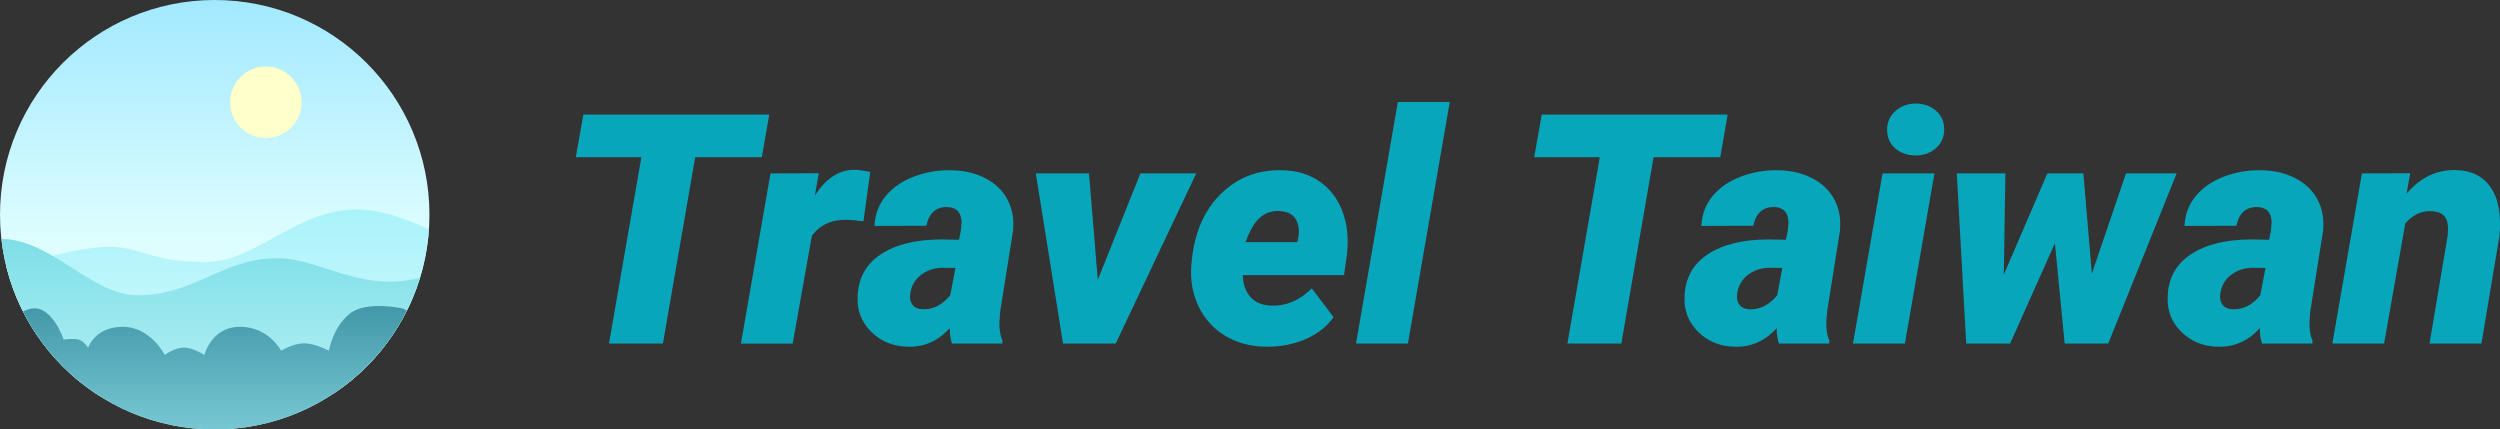<?xml version="1.0" encoding="iso-8859-1"?>
<!-- Generator: Adobe Illustrator 16.0.0, SVG Export Plug-In . SVG Version: 6.00 Build 0)  -->
<!DOCTYPE svg PUBLIC "-//W3C//DTD SVG 1.1//EN" "http://www.w3.org/Graphics/SVG/1.1/DTD/svg11.dtd">
<svg version="1.1" id="&#x5716;&#x5C64;_1" xmlns="http://www.w3.org/2000/svg" xmlns:xlink="http://www.w3.org/1999/xlink" x="0px"
	 y="0px" width="650.451px" height="111.734px" viewBox="0 0 650.451 111.734" style="enable-background:new 0 0 650.451 111.734;"
	 xml:space="preserve">
<rect x="0" y="0" width="650.451" height="111.734" fill="#333333" stroke="none"/>
<g>
	<defs>
		<circle id="SVGID_1_" cx="55.867" cy="55.867" r="55.867"/>
	</defs>
	<clipPath id="SVGID_2_">
		<use xlink:href="#SVGID_1_"  style="overflow:visible;"/>
	</clipPath>
	<g style="clip-path:url(#SVGID_2_);">
		
			<linearGradient id="SVGID_3_" gradientUnits="userSpaceOnUse" x1="-3.142" y1="139.181" x2="-3.142" y2="27.447" gradientTransform="matrix(1 0 0 -1 59.01 139.181)">
			<stop  offset="0" style="stop-color:#A2E9FF"/>
			<stop  offset="0.552" style="stop-color:#DDFDFF"/>
		</linearGradient>
		<path style="fill:url(#SVGID_3_);" d="M0,55.867C0,25.012,25.012,0,55.867,0s55.867,25.012,55.867,55.867
			s-25.012,55.867-55.867,55.867S0,86.722,0,55.867z"/>
		
			<linearGradient id="SVGID_4_" gradientUnits="userSpaceOnUse" x1="-9.566" y1="84.691" x2="-9.566" y2="37.927" gradientTransform="matrix(1 0 0 -1 59.01 139.181)">
			<stop  offset="0" style="stop-color:#AAF3FA"/>
			<stop  offset="1" style="stop-color:#D5FAFD"/>
		</linearGradient>
		<path style="fill:url(#SVGID_4_);" d="M120.704,64.52c0,0-15.846-10.03-27.813-10.03c-15.833,0-26.417,13.68-39.222,13.68
			c-14.924,0-16.801-3.953-25.171-3.953c-11.828,0-27.44,7.412-35.673,4.738c-6.644-2.16-14.642-6.52-14.642-6.52V99.05
			l142.521,2.203V64.52z"/>
		
			<linearGradient id="SVGID_5_" gradientUnits="userSpaceOnUse" x1="-5.104" y1="77.025" x2="-5.104" y2="35.269" gradientTransform="matrix(1 0 0 -1 59.01 139.181)">
			<stop  offset="0" style="stop-color:#7EDEE7"/>
			<stop  offset="1" style="stop-color:#B5F1F5"/>
		</linearGradient>
		<path style="fill:url(#SVGID_5_);" d="M-19.469,88.984c0,0,0.723-23.035,17.103-26.638c14.32-2.142,25.361,14.482,38.167,14.482
			c14.924,0,21.959-9.646,36.447-9.646c10.571,0,20.888,8.388,35.28,5.48c31.965-6.46,15.524-7.567,15.524-7.567v36.617
			l-142.521,2.199V88.984z"/>
		
			<linearGradient id="SVGID_6_" gradientUnits="userSpaceOnUse" x1="-6" y1="59.725" x2="-6" y2="27.442" gradientTransform="matrix(1 0 0 -1 59.01 139.181)">
			<stop  offset="0" style="stop-color:#4297A8"/>
			<stop  offset="1" style="stop-color:#77C8D3"/>
		</linearGradient>
		<path style="fill:url(#SVGID_6_);" d="M-4.082,90.457c0,0,6.875-9.242,12.271-10.172c5.396-0.93,8.383,8.076,8.383,8.076
			s2.526-0.393,3.898,0c1.374,0.395,2.459,2.096,2.459,2.096s1.749-5.428,9.005-5.428c7.257,0,10.946,7.332,10.946,7.332
			s2.416-1.904,4.931-1.904c2.517,0,5.363,1.904,5.363,1.904s1.777-7.332,9.276-7.332s10.696,6.223,10.696,6.223
			s3.028-1.914,5.974-1.914c2.943,0,6.454,1.914,6.454,1.914s0.988-6.037,5.374-9.596c4.384-3.559,13.929-1.371,13.929-1.371
			l5.224,2.75v28.699H-4.082V90.457z"/>
		<ellipse style="fill:#FEFFCA;" cx="69.168" cy="26.603" rx="9.311" ry="9.311"/>
	</g>
</g>
<path style="fill:#08A6BB;" d="M198.219,40.899H180.87l-8.389,48.489h-14.035l8.429-48.489h-17.063l1.964-11.089h48.366
	L198.219,40.899z M224.652,57.594c-1.445-0.218-2.837-0.354-4.173-0.409c-4.038-0.109-7.12,1.282-9.248,4.174l-4.992,28.03h-13.462
	l7.692-44.274l12.562-0.041l-1.023,5.811c2.892-4.474,6.301-6.71,10.229-6.71c1.119,0,2.51,0.191,4.174,0.573L224.652,57.594z
	 M247.689,89.388c-0.382-1.064-0.573-2.4-0.573-4.012c-3.027,3.328-6.642,4.938-10.843,4.83c-3.847-0.055-7.038-1.338-9.575-3.848
	c-2.537-2.51-3.724-5.551-3.56-9.125c0.136-4.801,2.141-8.483,6.015-11.048c3.874-2.591,9.166-3.887,15.877-3.887l4.501,0.081
	l0.49-2.495l0.164-2.169c-0.109-2.482-1.351-3.765-3.724-3.847c-2.946-0.054-4.76,1.569-5.442,4.869l-13.503,0.041
	c0.137-2.973,1.105-5.551,2.905-7.733c1.801-2.209,4.242-3.901,7.324-5.074c3.11-1.2,6.411-1.759,9.902-1.678
	c3.355,0.082,6.288,0.791,8.798,2.128c2.537,1.309,4.433,3.15,5.688,5.524c1.255,2.346,1.732,5.061,1.432,8.143l-3.314,20.828
	l-0.204,2.537c-0.109,2.018,0.15,3.736,0.777,5.156l-0.041,0.777H247.689z M239.997,80.466c2.755,0.109,5.169-1.104,7.242-3.641
	l1.351-7.119l-3.479-0.041c-2.154,0.055-4.01,0.695-5.564,1.923c-1.555,1.2-2.469,2.851-2.741,4.951
	c-0.137,1.118,0.067,2.046,0.613,2.783C237.992,80.031,238.852,80.414,239.997,80.466z M285.621,72.815l11.089-27.702h14.525
	l-20.95,44.274h-13.707l-7.079-44.274h13.83L285.621,72.815z M329.444,90.207c-3.955-0.027-7.488-0.955-10.598-2.783
	c-3.083-1.855-5.415-4.42-6.997-7.693c-1.582-3.3-2.21-6.928-1.883-10.883l0.123-1.146c0.736-7.284,3.26-13.04,7.57-17.268
	c4.337-4.255,9.643-6.301,15.917-6.138c3.792,0.055,7.038,1.023,9.738,2.905c2.701,1.855,4.679,4.433,5.934,7.733
	c1.255,3.274,1.664,6.957,1.228,11.048l-0.777,5.605h-26.352c0.055,2.318,0.709,4.201,1.964,5.646
	c1.255,1.447,3.082,2.21,5.483,2.292c3.9,0.107,7.406-1.392,10.516-4.501l5.646,7.488c-1.664,2.373-3.996,4.242-6.997,5.605
	c-2.973,1.338-6.232,2.033-9.779,2.088H329.444z M332.718,54.894c-1.909-0.055-3.573,0.545-4.992,1.8
	c-1.391,1.254-2.605,3.355-3.642,6.301h13.462l0.246-1.187c0.163-0.955,0.19-1.855,0.081-2.701
	C337.41,56.38,335.691,54.975,332.718,54.894z M366.312,89.388h-13.503l10.884-62.851h13.504L366.312,89.388z M447.575,40.899
	h-17.35l-8.388,48.489h-14.035l8.43-48.489h-17.063l1.964-11.089h48.368L447.575,40.899z M462.838,89.388
	c-0.385-1.064-0.573-2.4-0.573-4.012c-3.027,3.328-6.642,4.938-10.843,4.83c-3.847-0.055-7.038-1.338-9.575-3.848
	s-3.727-5.551-3.56-9.125c0.136-4.801,2.142-8.483,6.015-11.048c3.874-2.591,9.166-3.887,15.877-3.887l4.501,0.081l0.49-2.495
	l0.164-2.169c-0.109-2.482-1.351-3.765-3.721-3.847c-2.949-0.054-4.763,1.569-5.445,4.869l-13.503,0.041
	c0.137-2.973,1.105-5.551,2.902-7.733c1.804-2.209,4.245-3.901,7.327-5.074c3.11-1.2,6.411-1.759,9.902-1.678
	c3.355,0.082,6.285,0.791,8.798,2.128c2.537,1.309,4.433,3.15,5.688,5.524c1.255,2.346,1.732,5.061,1.435,8.143l-3.317,20.828
	l-0.204,2.537c-0.109,2.018,0.15,3.736,0.777,5.156l-0.038,0.777H462.838z M455.146,80.466c2.758,0.109,5.169-1.104,7.242-3.641
	l1.348-7.119l-3.476-0.041c-2.154,0.055-4.01,0.695-5.564,1.923c-1.555,1.2-2.472,2.851-2.739,4.951
	c-0.139,1.118,0.066,2.046,0.611,2.783C453.141,80.031,454,80.414,455.146,80.466z M495.613,89.388H482.11l7.692-44.274h13.503
	L495.613,89.388z M490.989,33.943c-0.051-1.992,0.642-3.656,2.088-4.992c1.473-1.337,3.246-2.005,5.318-2.005
	c2.101,0,3.847,0.6,5.238,1.8c1.418,1.2,2.154,2.769,2.209,4.706c0.055,2.019-0.641,3.696-2.084,5.033
	c-1.448,1.31-3.222,1.964-5.322,1.964c-2.046,0-3.791-0.586-5.237-1.76C491.778,37.489,491.047,35.907,490.989,33.943z
	 M544.263,71.179l8.882-26.065h13.176l-17.8,44.274h-11.334l-2.537-26.107l-11.664,26.107h-11.414l-2.455-44.274h12.645
	l-0.412,26.351l11.337-26.351h9.367L544.263,71.179z M588.539,89.388c-0.385-1.064-0.573-2.4-0.573-4.012
	c-3.027,3.328-6.643,4.938-10.843,4.83c-3.847-0.055-7.038-1.338-9.575-3.848s-3.727-5.551-3.56-9.125
	c0.136-4.801,2.142-8.483,6.015-11.048c3.874-2.591,9.166-3.887,15.877-3.887l4.5,0.081l0.491-2.495l0.164-2.169
	c-0.109-2.482-1.351-3.765-3.721-3.847c-2.949-0.054-4.763,1.569-5.445,4.869l-13.503,0.041c0.137-2.973,1.104-5.551,2.902-7.733
	c1.804-2.209,4.245-3.901,7.327-5.074c3.11-1.2,6.411-1.759,9.902-1.678c3.355,0.082,6.285,0.791,8.798,2.128
	c2.537,1.309,4.433,3.15,5.688,5.524c1.255,2.346,1.732,5.061,1.435,8.143l-3.317,20.828l-0.204,2.537
	c-0.109,2.018,0.149,3.736,0.777,5.156l-0.038,0.777H588.539z M580.847,80.466c2.758,0.109,5.169-1.104,7.242-3.641l1.348-7.119
	l-3.476-0.041c-2.155,0.055-4.01,0.695-5.564,1.923c-1.555,1.2-2.472,2.851-2.739,4.951c-0.139,1.118,0.065,2.046,0.611,2.783
	C578.842,80.031,579.7,80.414,580.847,80.466z M627.084,45.073l-0.941,5.319c3.547-4.201,7.815-6.247,12.808-6.138
	c4.092,0.082,7.134,1.61,9.125,4.583c2.019,2.946,2.755,7.174,2.21,12.685l-4.665,27.866h-13.503l4.705-27.948
	c0.106-0.955,0.137-1.828,0.085-2.619c-0.193-2.591-1.724-3.887-4.586-3.887c-2.376-0.054-4.542,0.996-6.506,3.151l-5.526,31.303
	h-13.46l7.693-44.274L627.084,45.073z"/>
</svg>

